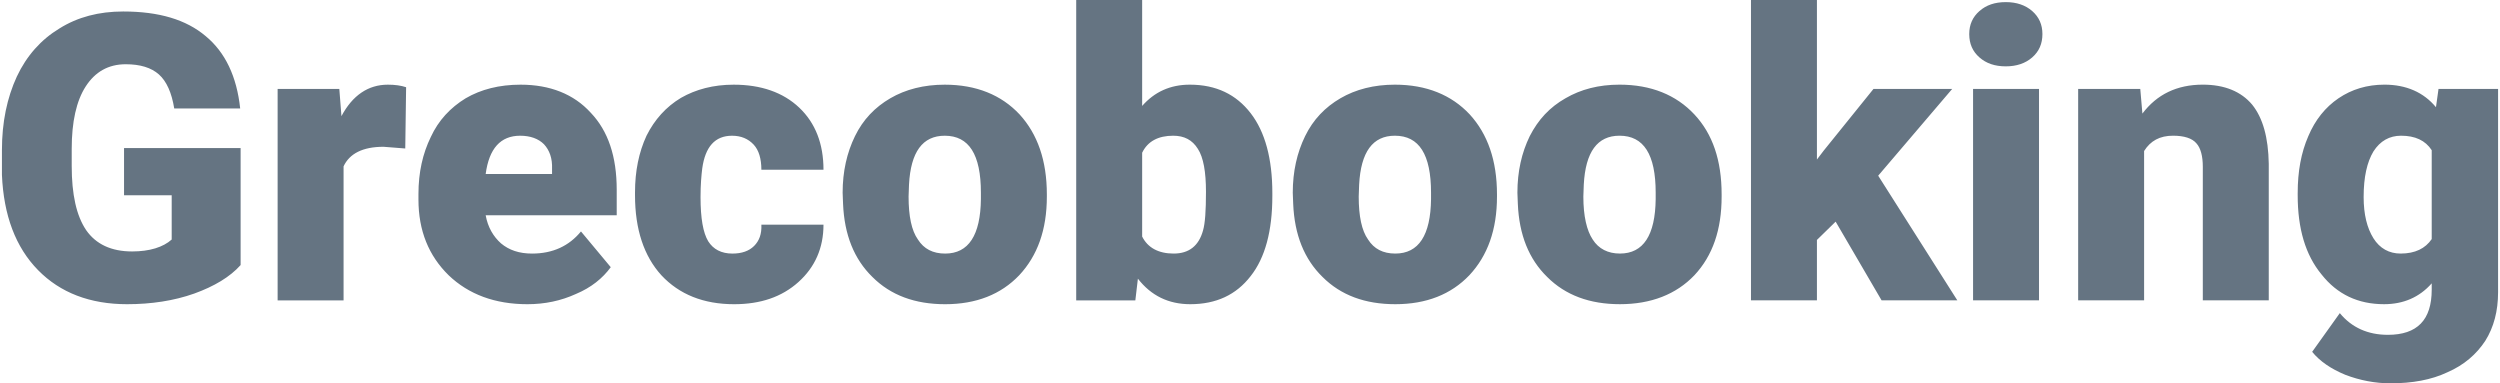 <svg xmlns="http://www.w3.org/2000/svg" width="600" height="92" viewBox="0 0 5867 901" shape-rendering="geometricPrecision" image-rendering="optimizeQuality" fill-rule="evenodd" clip-rule="evenodd"><path d="m561 623c-25 28-62 50-109 67-48 17-101 25-158 25-87 0-157-27-209-80-53-54-81-129-85-224v-58c0-66 12-123 35-173 23-49 57-87 100-113 43-27 93-40 150-40 84 0 148 19 194 58 46 38 73 95 81 170h-155c-6-37-18-64-36-80-18-16-44-24-78-24-41 0-72 18-94 52-22 34-33 83-33 147v40c0 67 11 117 34 151 23 33 59 50 108 50 41 0 73-10 93-28v-104h-112v-111h274v275m387-274l-51-4c-49 0-80 16-94 46v315h-155v-497h145l5 64c26-49 63-74 109-74 17 0 31 2 43 6l-2 144m287 366c-76 0-138-23-185-68-47-46-71-105-71-178v-13c0-51 10-95 29-134 18-39 46-69 82-91 36-21 79-32 129-32 69 0 125 22 165 66 41 43 61 103 61 181v60h-308c5 28 18 50 36 66 19 16 43 24 73 24 49 0 87-18 115-52l70 84c-19 26-46 48-82 63-35 16-73 24-114 24m-17-396c-46 0-73 30-81 90h156v-12c1-25-6-44-19-58-13-13-32-20-56-20m499 277c22 0 39-6 51-18 12-12 18-28 17-50h146c0 55-20 100-59 135-39 35-89 52-151 52-72 0-129-23-171-68-41-45-62-108-62-188v-7c0-50 9-94 27-133 19-38 46-68 81-89 35-20 76-31 124-31 64 0 116 18 154 54 38 36 57 85 57 146h-146c0-26-6-46-18-59-13-14-30-21-51-21-40 0-63 26-70 77-2 16-4 38-4 67 0 50 6 84 18 104 12 19 31 29 57 29m259-143c0-50 10-94 29-133 19-39 47-68 83-89 36-21 79-32 128-32 74 0 133 24 176 70 42 46 64 108 64 188v5c0 78-22 139-65 185-43 45-101 68-174 68-71 0-128-21-171-64-43-42-66-99-69-172l-1-26m155 9c0 46 7 80 22 101 14 22 35 33 64 33 55 0 83-43 84-128v-15c0-90-28-134-85-134-52 0-80 38-84 115l-1 28m855-1c0 82-17 145-51 188-34 44-81 66-142 66-51 0-92-20-123-60l-6 51h-139v-706h155v249c29-33 66-50 112-50 62 0 109 23 143 67 34 44 51 107 51 188v7m-156-10c0-47-6-81-19-101-13-21-32-31-58-31-35 0-60 13-73 40v197c13 26 38 40 74 40 36 0 59-18 69-54 5-17 7-47 7-91m204 2c0-50 10-94 29-133 19-39 47-68 83-89 36-21 79-32 128-32 74 0 133 24 176 70 42 46 64 108 64 188v5c0 78-22 139-65 185-43 45-101 68-174 68-71 0-128-21-171-64-43-42-66-99-69-172l-1-26m155 9c0 46 7 80 22 101 14 22 35 33 64 33 55 0 83-43 84-128v-15c0-90-28-134-85-134-52 0-80 38-84 115l-1 28m373-9c0-50 10-94 29-133 20-39 47-68 84-89 36-21 78-32 127-32 74 0 133 24 176 70 43 46 64 108 64 188v5c0 78-21 139-64 185-43 45-102 68-175 68-71 0-128-21-171-64-43-42-66-99-69-172l-1-26m155 9c0 46 8 80 22 101 14 22 36 33 64 33 55 0 83-43 84-128v-15c0-90-28-134-85-134-52 0-80 38-84 115l-1 28m593 59l-44 43v142h-155v-706h155v375l16-21 117-145h185l-174 204 186 293h-178l-108-185m478 185h-155v-497h155v497m-164-626c0-22 8-40 24-54 16-14 36-21 62-21 25 0 46 7 62 21 16 14 24 32 24 54 0 23-8 41-24 55-16 14-37 21-62 21-26 0-46-7-62-21-16-14-24-32-24-55m402 129l5 58c34-45 81-68 142-68 51 0 90 16 116 47 25 31 38 77 39 139v321h-155v-314c0-25-5-44-15-55-10-12-29-18-55-18-31 0-53 12-68 36v351h-155v-497h146m370 245c0-51 8-95 25-134 16-38 40-68 71-89 31-21 67-32 108-32 51 0 92 18 121 53l6-43h140v478c0 44-10 82-30 114-21 32-50 57-89 74-38 18-83 26-134 26-36 0-72-7-106-20-34-14-60-32-78-54l65-91c28 34 66 51 113 51 69 0 103-35 103-106v-15c-29 33-67 49-112 49-61 0-110-23-147-70-38-46-56-108-56-186v-5m155 9c0 41 8 73 23 97 15 24 37 36 64 36 34 0 58-12 73-34v-209c-15-23-39-34-72-34-27 0-49 12-65 37-15 25-23 60-23 107" fill="#657482" fill-rule="nonzero"/></svg>